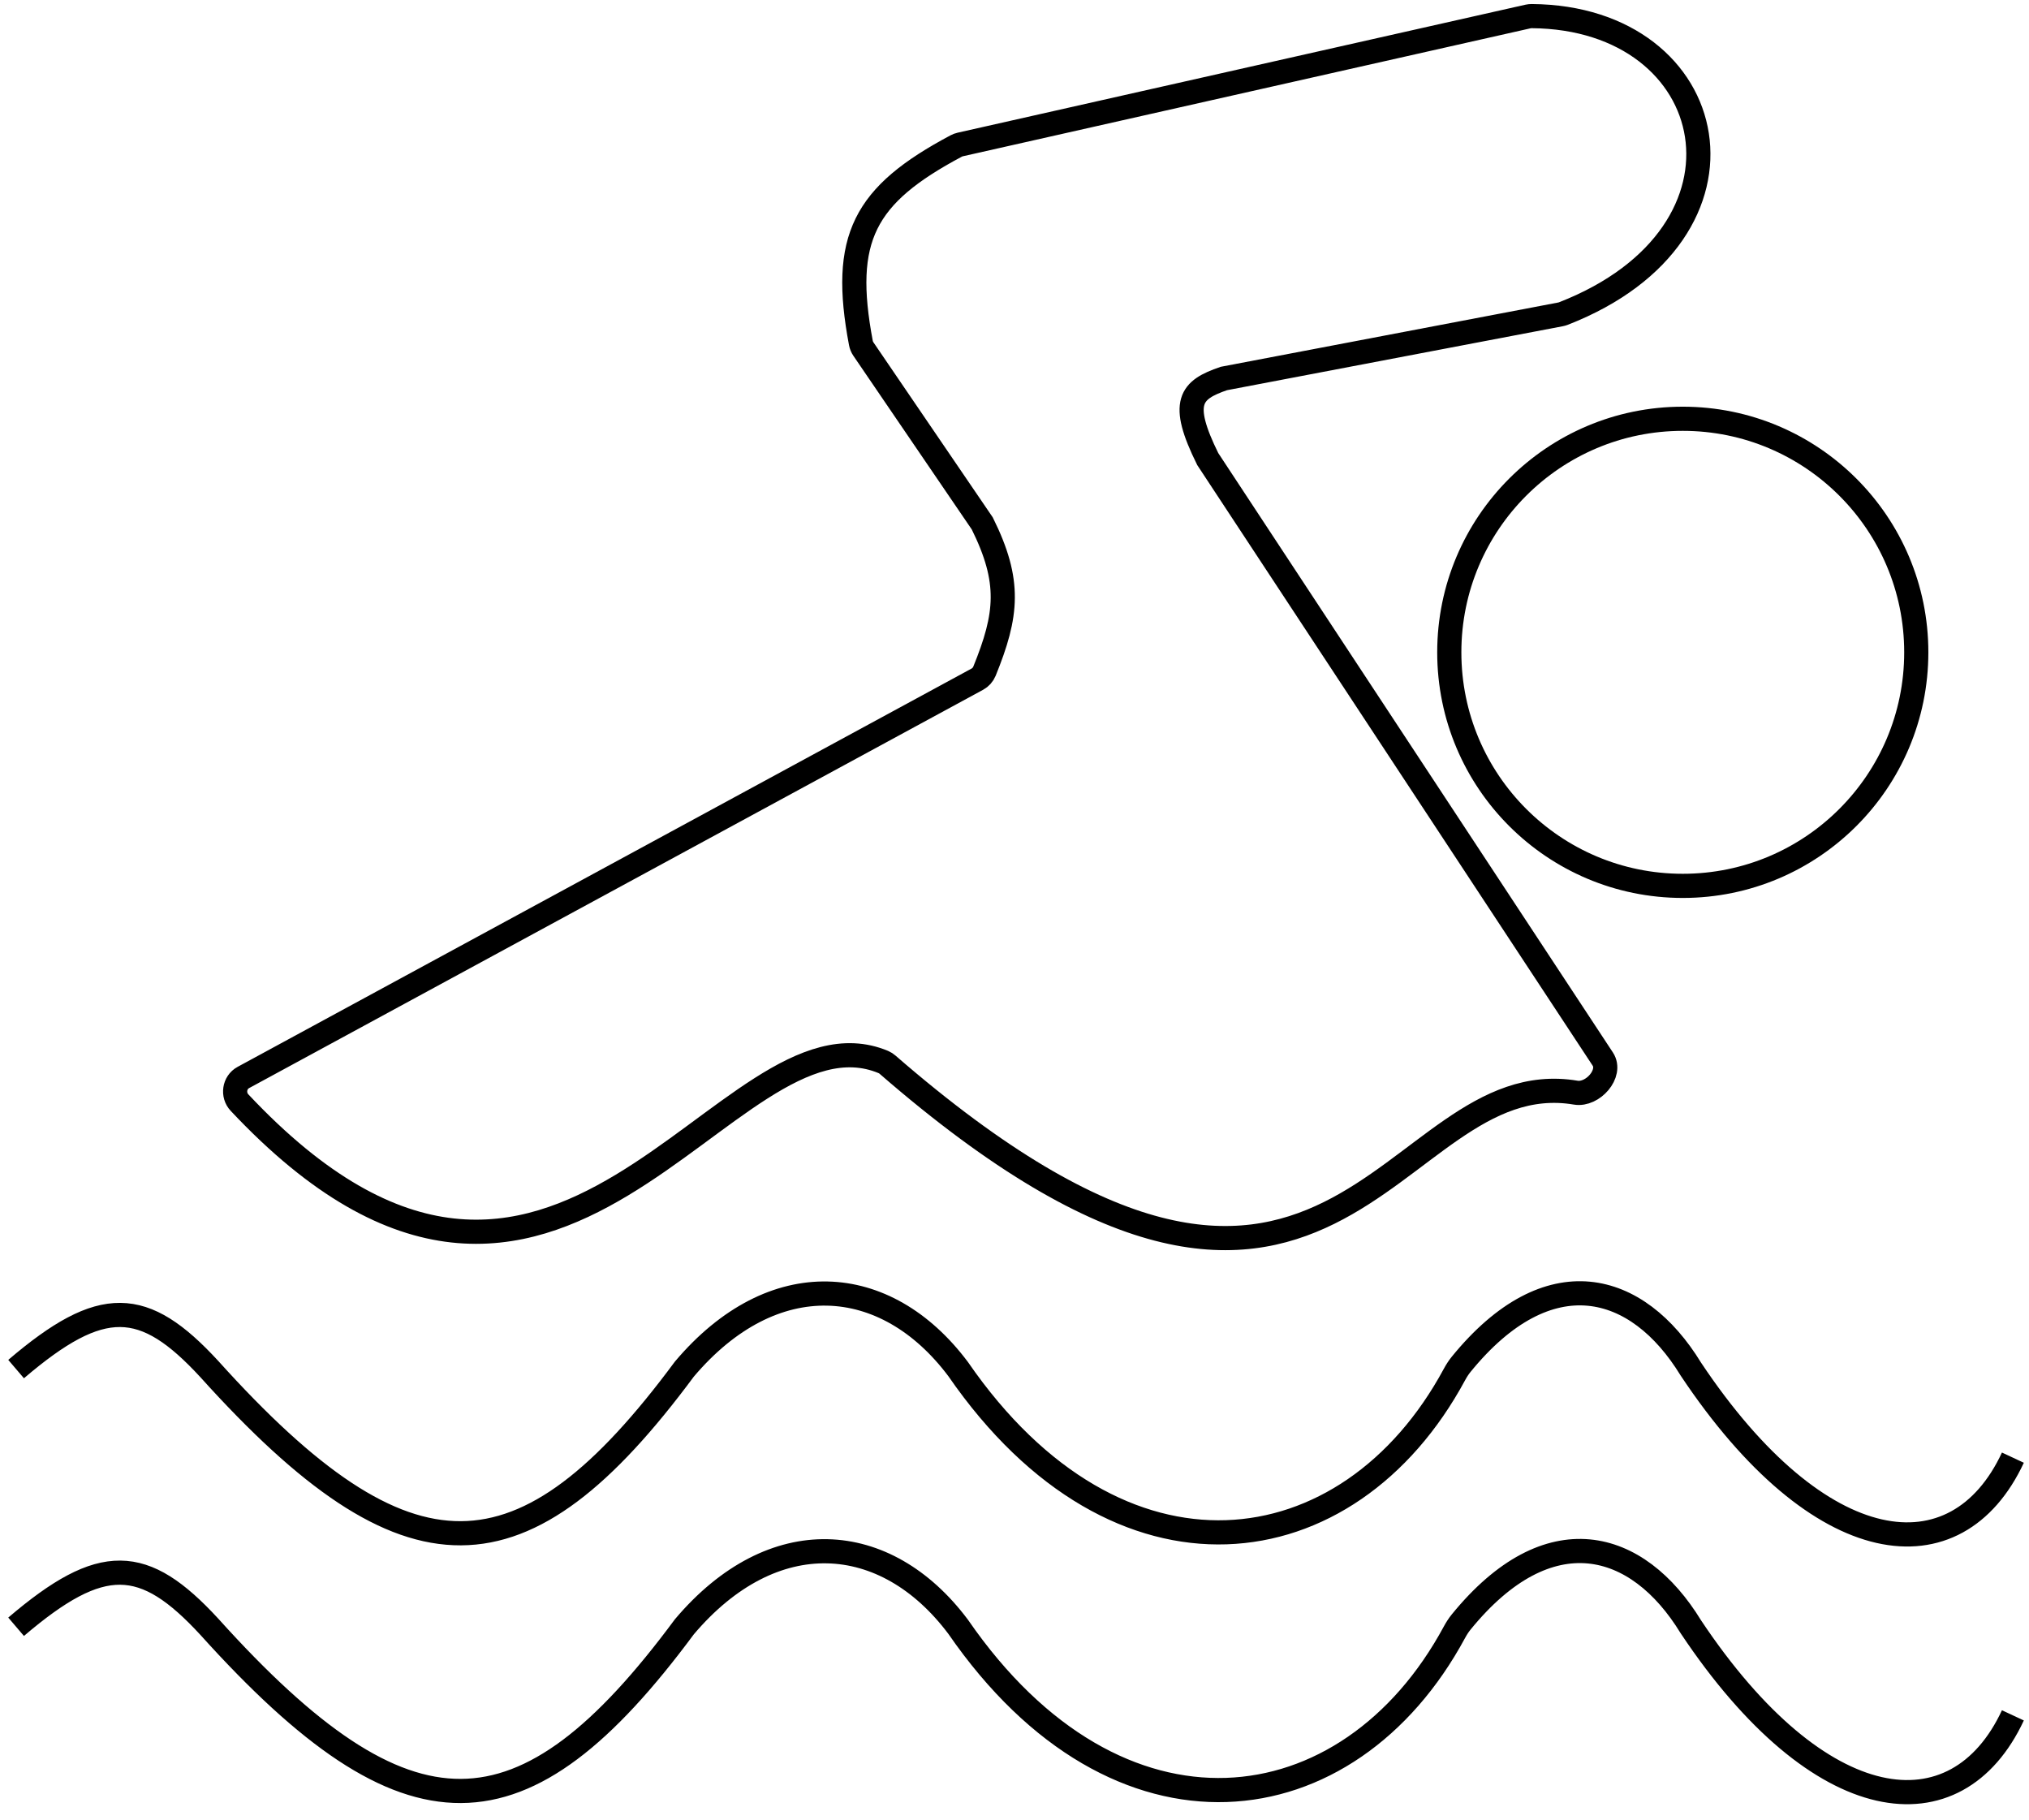 <svg width="126" height="113" viewBox="0 0 126 113" fill="none" xmlns="http://www.w3.org/2000/svg">
<path d="M60.69 42.168L15.11 66.898C14.543 67.206 14.432 67.985 14.873 68.455C34.706 89.577 45.045 61.828 54.861 65.939C54.951 65.977 55.043 66.037 55.117 66.102C82.988 90.301 86.129 65.864 97.854 67.839C98.908 68.016 100.12 66.645 99.532 65.753L75 28.5C73.252 24.97 73.925 24.209 76 23.5L96.912 19.517C96.971 19.506 97.03 19.488 97.086 19.467C109.946 14.457 106.992 1.085 95.114 1C95.04 1 94.964 1.008 94.891 1.024L59.629 8.971C59.544 8.99 59.459 9.022 59.381 9.063C53.647 12.114 52.234 14.791 53.461 21.295C53.486 21.428 53.539 21.558 53.616 21.67L61 32.5C62.784 36.099 62.561 38.165 61.135 41.673C61.048 41.885 60.89 42.059 60.69 42.168Z" stroke="black" stroke-width="1.5"/>
<path d="M1 85.001C6.323 80.455 8.932 80.586 13 85.001C25.329 98.685 32.5 98.5 42.5 85.001C48 78.5 55 79 59.5 85.001C69.41 99.37 83.741 97.535 90.323 85.334C90.442 85.115 90.579 84.898 90.737 84.705C96.161 78.044 101.689 79.579 105 85.001C113 97 121.5 98 125 90.5" stroke="black" stroke-width="1.5" stroke-linejoin="round"/>
<path d="M1 101C6.323 96.455 8.932 96.586 13 101C25.329 114.685 32.5 114.5 42.5 101C48 94.5 55 95 59.5 101C69.41 115.37 83.741 113.535 90.323 101.334C90.442 101.115 90.579 100.898 90.737 100.705C96.161 94.044 101.689 95.579 105 101C113 113 121.5 114 125 106.5" stroke="black" stroke-width="1.5" stroke-linejoin="round"/>
<circle cx="104.5" cy="40.5" r="14.5" stroke="black" stroke-width="1.5"/>
</svg>
